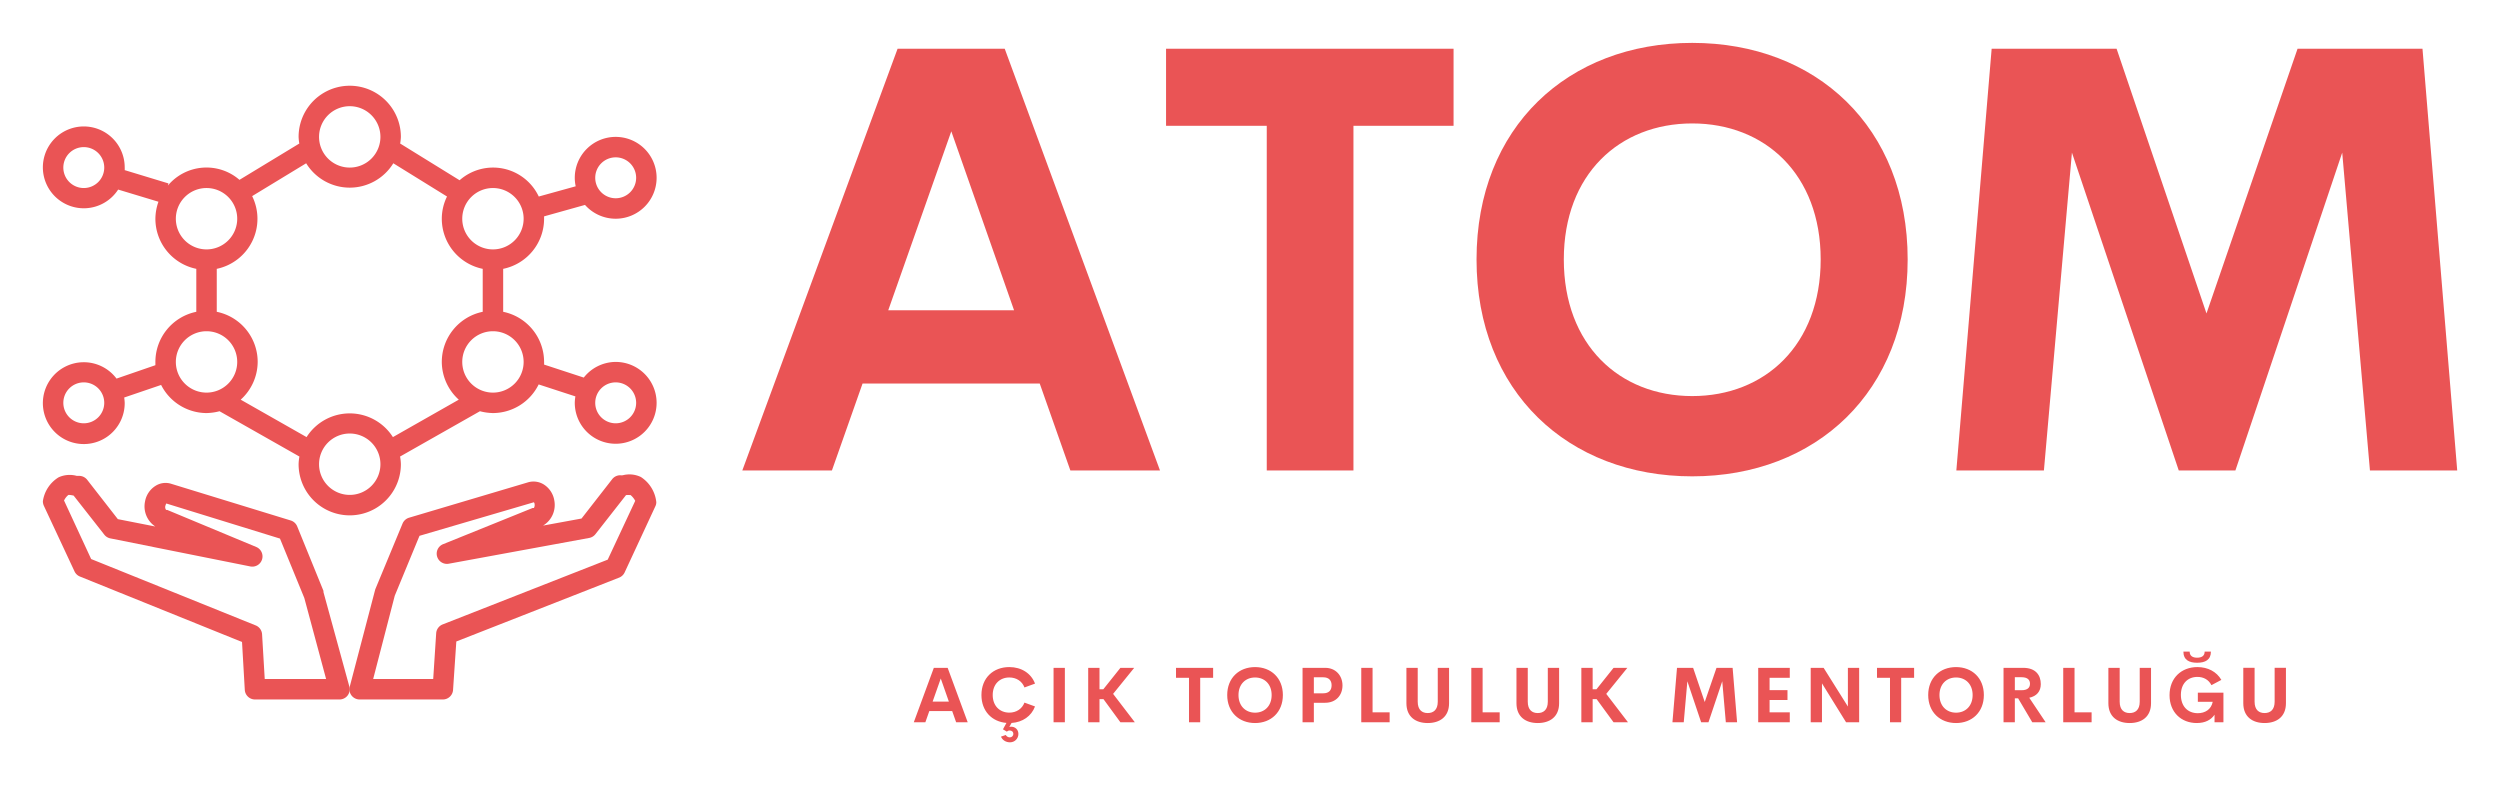 <?xml version="1.0" encoding="UTF-8" standalone="no"?>
<svg
   height="91.575"
   width="291.575"
   version="1.1"
   id="svg5"
   sodipodi:docname="atom-logo-horizontal.svg"
   inkscape:version="1.3.2 (091e20e, 2023-11-25)"
   inkscape:export-filename="atom-logo-horizontal.png"
   inkscape:export-xdpi="263.39706"
   inkscape:export-ydpi="263.39706"
   xmlns:inkscape="http://www.inkscape.org/namespaces/inkscape"
   xmlns:sodipodi="http://sodipodi.sourceforge.net/DTD/sodipodi-0.dtd"
   xmlns="http://www.w3.org/2000/svg"
   xmlns:svg="http://www.w3.org/2000/svg">
  <sodipodi:namedview
     id="namedview5"
     pagecolor="#ffffff"
     bordercolor="#000000"
     borderopacity="0.25"
     inkscape:showpageshadow="2"
     inkscape:pageopacity="0.0"
     inkscape:pagecheckerboard="0"
     inkscape:deskcolor="#d1d1d1"
     inkscape:zoom="2.895"
     inkscape:cx="120.37997"
     inkscape:cy="90.673575"
     inkscape:window-width="2560"
     inkscape:window-height="1308"
     inkscape:window-x="1728"
     inkscape:window-y="25"
     inkscape:window-maximized="0"
     inkscape:current-layer="svg5" />
  <defs
     id="SvgjsDefs1001" />
  <g
     id="SvgjsG1007"
     featurekey="symbolFeature-0"
     transform="matrix(1.193,0,0,1.193,2.614,7.614)"
     fill="#ea5455">
    <title
       id="title1">molecular-cell-hand-microscopic-cellular-atom-bond</title>
    <path
       d="m 60.46,40.25 a 2.58,2.58 0 0 0 -1.77,-0.17 1.29,1.29 0 0 1 -0.25,0 1,1 0 0 0 -0.78,0.38 l -3,3.85 L 50.9,45 A 2.35,2.35 0 0 0 52,42.55 2.28,2.28 0 0 0 51,41 1.9,1.9 0 0 0 49.47,40.76 L 37.8,44.23 a 1,1 0 0 0 -0.64,0.58 l -2.63,6.34 a 0.78,0.78 0 0 0 -0.05,0.14 L 32,60.75 A 1,1 0 0 0 33,62 v 0 h 8.1 a 1,1 0 0 0 1,-0.93 l 0.32,-4.74 15.91,-6.24 a 1,1 0 0 0 0.54,-0.5 l 3,-6.46 a 0.9,0.9 0 0 0 0.1,-0.42 3.33,3.33 0 0 0 -1.51,-2.46 z m -3.24,8.08 -16.13,6.33 a 1,1 0 0 0 -0.64,0.87 L 40.16,60 H 34.29 L 36.4,51.86 38.82,46 50,42.72 a 0.27,0.27 0 0 1 0.07,0.17 0.54,0.54 0 0 1 -0.07,0.39 h -0.12 l -8.76,3.54 a 1,1 0 0 0 0.55,1.91 L 55.4,46.21 a 1,1 0 0 0 0.61,-0.36 l 3,-3.83 H 59 a 2.91,2.91 0 0 1 0.46,0 1.91,1.91 0 0 1 0.45,0.56 z"
       id="path1" />
    <path
       d="m 21.74,61.06 a 1,1 0 0 0 1,0.94 v 0 H 31 a 1,1 0 0 0 0.8,-0.4 1,1 0 0 0 0.16,-0.87 L 29.43,51.5 a 0.56,0.56 0 0 0 0,-0.12 L 26.86,45.07 A 1,1 0 0 0 26.23,44.5 L 14.5,40.9 a 1.83,1.83 0 0 0 -1.51,0.23 2.26,2.26 0 0 0 -1,1.5 2.36,2.36 0 0 0 1,2.46 l -3.66,-0.72 -3,-3.85 A 1,1 0 0 0 5.55,40.14 H 5.31 A 2.6,2.6 0 0 0 3.54,40.28 3.29,3.29 0 0 0 2,42.62 1.11,1.11 0 0 0 2.09,43.05 l 3,6.42 a 1,1 0 0 0 0.53,0.51 l 15.85,6.4 z M 4.07,42.55 A 1.53,1.53 0 0 1 4.5,42 2.15,2.15 0 0 1 4.96,42.06 H 5 l 3,3.82 a 1,1 0 0 0 0.59,0.37 L 22.31,49 a 1,1 0 0 0 0.57,-1.9 L 14.16,43.47 H 14.05 A 0.46,0.46 0 0 1 14,43 0.49,0.49 0 0 1 14.07,42.84 l 11.11,3.43 2.38,5.81 2.13,7.92 h -6 L 23.43,55.63 A 1,1 0 0 0 22.81,54.76 L 6.72,48.27 Z"
       id="path2" />
    <path
       d="m 58,15 a 4,4 0 1 0 -4,-4 3.77,3.77 0 0 0 0.09,0.83 l -3.61,1 A 4.94,4.94 0 0 0 42.74,11.24 L 36.93,7.65 A 4.62,4.62 0 0 0 37,7 5,5 0 0 0 27,7 4.78,4.78 0 0 0 27.07,7.65 l -5.85,3.55 a 4.92,4.92 0 0 0 -7,0.56 L 14.28,11.55 10,10.25 A 1.9,1.9 0 0 0 10,10 4,4 0 1 0 9.36,12.15 l 3.94,1.19 A 5.09,5.09 0 0 0 13,15 a 5,5 0 0 0 4,4.9 v 4.2 A 5,5 0 0 0 13,29 c 0,0.11 0,0.21 0,0.32 L 9.2,30.63 A 4,4 0 1 0 10,33 4.36,4.36 0 0 0 9.95,32.48 l 3.61,-1.23 A 5,5 0 0 0 18,34 5.33,5.33 0 0 0 19.27,33.82 l 7.81,4.43 A 4.65,4.65 0 0 0 27,39 5,5 0 0 0 37,39 4.65,4.65 0 0 0 36.92,38.25 l 7.81,-4.43 A 5.33,5.33 0 0 0 46,34 5,5 0 0 0 50.47,31.2 l 3.59,1.17 A 4.21,4.21 0 0 0 54,33 4,4 0 1 0 58,29 4,4 0 0 0 54.88,30.53 L 51,29.26 A 2.3,2.3 0 0 0 51,29 5,5 0 0 0 47,24.1 V 19.9 A 5,5 0 0 0 51,15 c 0,-0.08 0,-0.15 0,-0.23 l 4,-1.12 A 4,4 0 0 0 58,15 Z M 6,12 a 2,2 0 1 1 2,-2 2,2 0 0 1 -2,2 z m 0,23 a 2,2 0 1 1 2,-2 2,2 0 0 1 -2,2 z m 52,-4 a 2,2 0 1 1 -2,2 2,2 0 0 1 2,-2 z M 32,4 A 3,3 0 1 1 29,7 3,3 0 0 1 32,4 Z M 15,15 a 3,3 0 1 1 3,3 3,3 0 0 1 -3,-3 z m 0,14 a 3,3 0 1 1 3,3 3,3 0 0 1 -3,-3 z m 17,13 a 3,3 0 1 1 3,-3 3,3 0 0 1 -3,3 z m 4.22,-5.65 a 5,5 0 0 0 -8.44,0 L 21.34,32.69 A 5,5 0 0 0 23,29 5,5 0 0 0 19,24.1 v -4.2 a 5,5 0 0 0 3.46,-7.11 l 5.28,-3.21 a 5,5 0 0 0 8.52,0 l 5.25,3.25 A 4.91,4.91 0 0 0 41,15 a 5,5 0 0 0 4,4.9 v 4.2 a 5,5 0 0 0 -4,4.9 5,5 0 0 0 1.66,3.69 z M 49,29 a 3,3 0 1 1 -3,-3 3,3 0 0 1 3,3 z M 46,18 a 3,3 0 1 1 3,-3 3,3 0 0 1 -3,3 z M 58,9 a 2,2 0 1 1 -2,2 2,2 0 0 1 2,-2 z"
       id="path3" />
  </g>
  <g
     id="g5"
     transform="translate(86.575,-95)">
    <g
       id="SvgjsG1008"
       featurekey="nameFeature-0"
       transform="matrix(1.743,0,0,1.743,-1.022,80.154)"
       fill="#ea5455">
      <path
         d="M 22.539,40 20.488,34.18 H 8.633 L 6.582,40 H 0.586 l 10.391,-28.223 h 7.168 L 28.536,40 H 22.54 Z M 10.352,29.277 H 18.77 L 14.571,17.304 Z m 37.827,-17.5 v 5.156 h -6.699 v 23.066 h -5.801 v -23.066 h -6.738 V 11.777 h 19.238 z m 15.971,28.614 c -8.301,0 -14.434,-5.664 -14.434,-14.512 0,-8.867 6.133,-14.492 14.434,-14.492 8.281,0 14.414,5.625 14.414,14.492 0,8.848 -6.133,14.512 -14.414,14.512 z m 0,-5.371 c 4.863,0 8.594,-3.418 8.594,-9.141 0,-5.703 -3.731,-9.102 -8.594,-9.102 -4.863,0 -8.594,3.398 -8.594,9.102 0,5.723 3.731,9.141 8.594,9.141 z M 115.337,40 h -5.84 l -1.855,-21.27 -7.148,21.27 h -3.789 L 89.556,18.73 87.681,40 h -5.859 l 2.363,-28.223 h 8.359 l 6.016,17.715 6.094,-17.715 h 8.359 z"
         id="path4" />
    </g>
    <g
       id="SvgjsG1009"
       featurekey="sloganFeature-0"
       transform="matrix(0.45,0,0,0.45,19.868,170.24)"
       fill="#ea5455">
      <path
         d="M 11.27,20 10.245,17.09 H 4.317 L 3.292,20 H 0.293 L 5.489,5.889 h 3.584 L 14.268,20 h -2.998 z M 5.176,14.639 h 4.209 L 7.285,8.652 Z M 25.042,17.5 c 1.816,0 3.311,-0.957 3.936,-2.598 l 2.734,0.996 c -0.938,2.51 -3.213,4.092 -6.084,4.277 l -0.576,1.025 c 0.146,-0.029 0.303,-0.059 0.439,-0.059 1.103,0 1.914,0.771 1.914,1.875 0,1.221 -0.957,2.178 -2.178,2.178 -1.143,0 -2.022,-0.654 -2.334,-1.475 l 1.24,-0.43 c 0.195,0.391 0.635,0.625 1.035,0.625 0.488,0 0.918,-0.352 0.918,-0.898 0,-0.586 -0.43,-0.889 -0.938,-0.889 -0.273,0 -0.537,0.098 -0.723,0.303 l -1.025,-0.605 0.908,-1.66 c -3.769,-0.312 -6.484,-3.057 -6.484,-7.227 0,-4.434 3.066,-7.246 7.217,-7.246 3.144,0 5.664,1.611 6.67,4.287 l -2.734,0.996 c -0.625,-1.641 -2.119,-2.588 -3.936,-2.588 -2.432,0 -4.297,1.699 -4.297,4.551 0,2.852 1.865,4.561 4.297,4.561 z M 36.519,20 V 5.889 h 2.93 V 20 Z m 17.327,0 -4.385,-5.996 h -1.035 V 20 h -2.93 V 5.889 h 2.93 v 5.547 h 0.996 l 4.424,-5.547 h 3.574 l -5.469,6.748 5.635,7.363 h -3.74 z M 77.874,5.889 v 2.578 h -3.35 v 11.533 h -2.9 V 8.467 h -3.369 V 5.889 Z m 10.871,14.306 c -4.15,0 -7.217,-2.832 -7.217,-7.256 0,-4.434 3.066,-7.246 7.217,-7.246 4.141,0 7.207,2.812 7.207,7.246 0,4.424 -3.066,7.256 -7.207,7.256 z m 0,-2.686 c 2.432,0 4.297,-1.709 4.297,-4.57 0,-2.852 -1.865,-4.551 -4.297,-4.551 -2.432,0 -4.297,1.699 -4.297,4.551 0,2.861 1.865,4.57 4.297,4.57 z M 106.921,5.889 c 2.764,0 4.482,2.051 4.482,4.561 0,2.568 -1.719,4.492 -4.482,4.492 h -2.939 v 5.059 h -2.93 V 5.889 h 5.869 z m -0.488,6.601 c 1.465,0 2.148,-0.811 2.148,-2.08 0,-1.221 -0.684,-2.07 -2.148,-2.07 h -2.451 v 4.15 z m 12.766,4.922 h 4.424 V 20 h -7.354 V 5.889 h 2.93 v 11.523 z m 14.29,2.783 c -3.096,0 -5.518,-1.582 -5.518,-5.137 v -9.17 h 2.93 v 8.77 c 0,2.148 1.143,2.949 2.588,2.949 1.455,0 2.607,-0.811 2.607,-2.949 v -8.77 h 2.93 v 9.17 c 0,3.555 -2.432,5.137 -5.537,5.137 z m 14.231,-2.783 h 4.424 V 20 h -7.354 V 5.889 h 2.93 v 11.523 z m 14.29,2.783 c -3.096,0 -5.518,-1.582 -5.518,-5.137 v -9.17 h 2.93 v 8.77 c 0,2.148 1.143,2.949 2.588,2.949 1.455,0 2.607,-0.811 2.607,-2.949 v -8.77 h 2.93 v 9.17 c 0,3.555 -2.432,5.137 -5.537,5.137 z M 181.66,20 l -4.385,-5.996 h -1.035 V 20 h -2.93 V 5.889 h 2.93 v 5.547 h 0.996 l 4.424,-5.547 h 3.574 l -5.469,6.748 5.635,7.363 h -3.74 z m 32.016,0 h -2.92 L 209.829,9.365 206.255,20 h -1.895 L 200.786,9.365 199.849,20 h -2.93 l 1.182,-14.111 h 4.18 l 3.008,8.857 3.047,-8.857 h 4.18 z M 227.332,8.467 h -5.234 v 3.203 h 4.639 v 2.549 h -4.639 v 3.193 h 5.234 v 2.588 h -8.184 V 5.889 h 8.184 v 2.578 z m 15.061,-2.578 h 2.92 V 20 h -3.389 l -6.25,-10.088 V 20 h -2.92 V 5.889 h 3.35 l 6.289,10.029 z m 17.161,0 v 2.578 h -3.35 v 11.533 h -2.9 V 8.467 h -3.369 V 5.889 Z m 10.871,14.306 c -4.15,0 -7.217,-2.832 -7.217,-7.256 0,-4.434 3.066,-7.246 7.217,-7.246 4.141,0 7.207,2.812 7.207,7.246 0,4.424 -3.066,7.256 -7.207,7.256 z m 0,-2.686 c 2.432,0 4.297,-1.709 4.297,-4.57 0,-2.852 -1.865,-4.551 -4.297,-4.551 -2.432,0 -4.297,1.699 -4.297,4.551 0,2.861 1.865,4.57 4.297,4.57 z M 290.183,20 l -3.672,-6.211 h -0.85 V 20 h -2.93 V 5.889 h 5.117 c 3.193,0 4.541,1.885 4.541,4.219 0,1.895 -1.074,3.125 -2.988,3.535 l 4.248,6.357 h -3.467 z m -4.521,-11.68 v 3.369 h 1.728 c 1.562,0 2.197,-0.664 2.197,-1.68 0,-1.006 -0.635,-1.69 -2.197,-1.69 h -1.728 z m 15.471,9.092 h 4.424 V 20 h -7.354 V 5.889 h 2.93 v 11.523 z m 14.29,2.783 c -3.096,0 -5.518,-1.582 -5.518,-5.137 v -9.17 h 2.93 v 8.77 c 0,2.148 1.143,2.949 2.588,2.949 1.455,0 2.607,-0.811 2.607,-2.949 v -8.77 h 2.93 v 9.17 c 0,3.555 -2.432,5.137 -5.537,5.137 z M 332.905,4.57 c -2.1,0 -3.555,-0.752 -3.555,-2.881 h 1.621 c 0,1.094 0.762,1.572 1.934,1.572 1.191,0 1.953,-0.479 1.953,-1.572 h 1.621 c 0,2.129 -1.465,2.881 -3.574,2.881 z m -0.078,15.625 c -4.072,0 -7.07,-2.812 -7.07,-7.217 0,-4.463 3.066,-7.285 7.217,-7.285 2.725,0 4.981,1.201 6.211,3.32 l -2.568,1.367 c -0.742,-1.445 -2.07,-2.139 -3.643,-2.139 -2.441,0 -4.277,1.68 -4.277,4.668 0,2.881 1.719,4.736 4.385,4.736 1.807,0 3.467,-0.898 3.867,-2.959 h -3.857 v -2.353 h 6.631 v 7.666 h -2.305 v -1.953 c -0.908,1.338 -2.432,2.148 -4.59,2.148 z m 17.561,0 c -3.096,0 -5.518,-1.582 -5.518,-5.137 v -9.17 h 2.93 v 8.77 c 0,2.148 1.143,2.949 2.588,2.949 1.455,0 2.607,-0.811 2.607,-2.949 v -8.77 h 2.93 v 9.17 c 0,3.555 -2.432,5.137 -5.537,5.137 z"
         id="path5" />
    </g>
  </g>
</svg>

